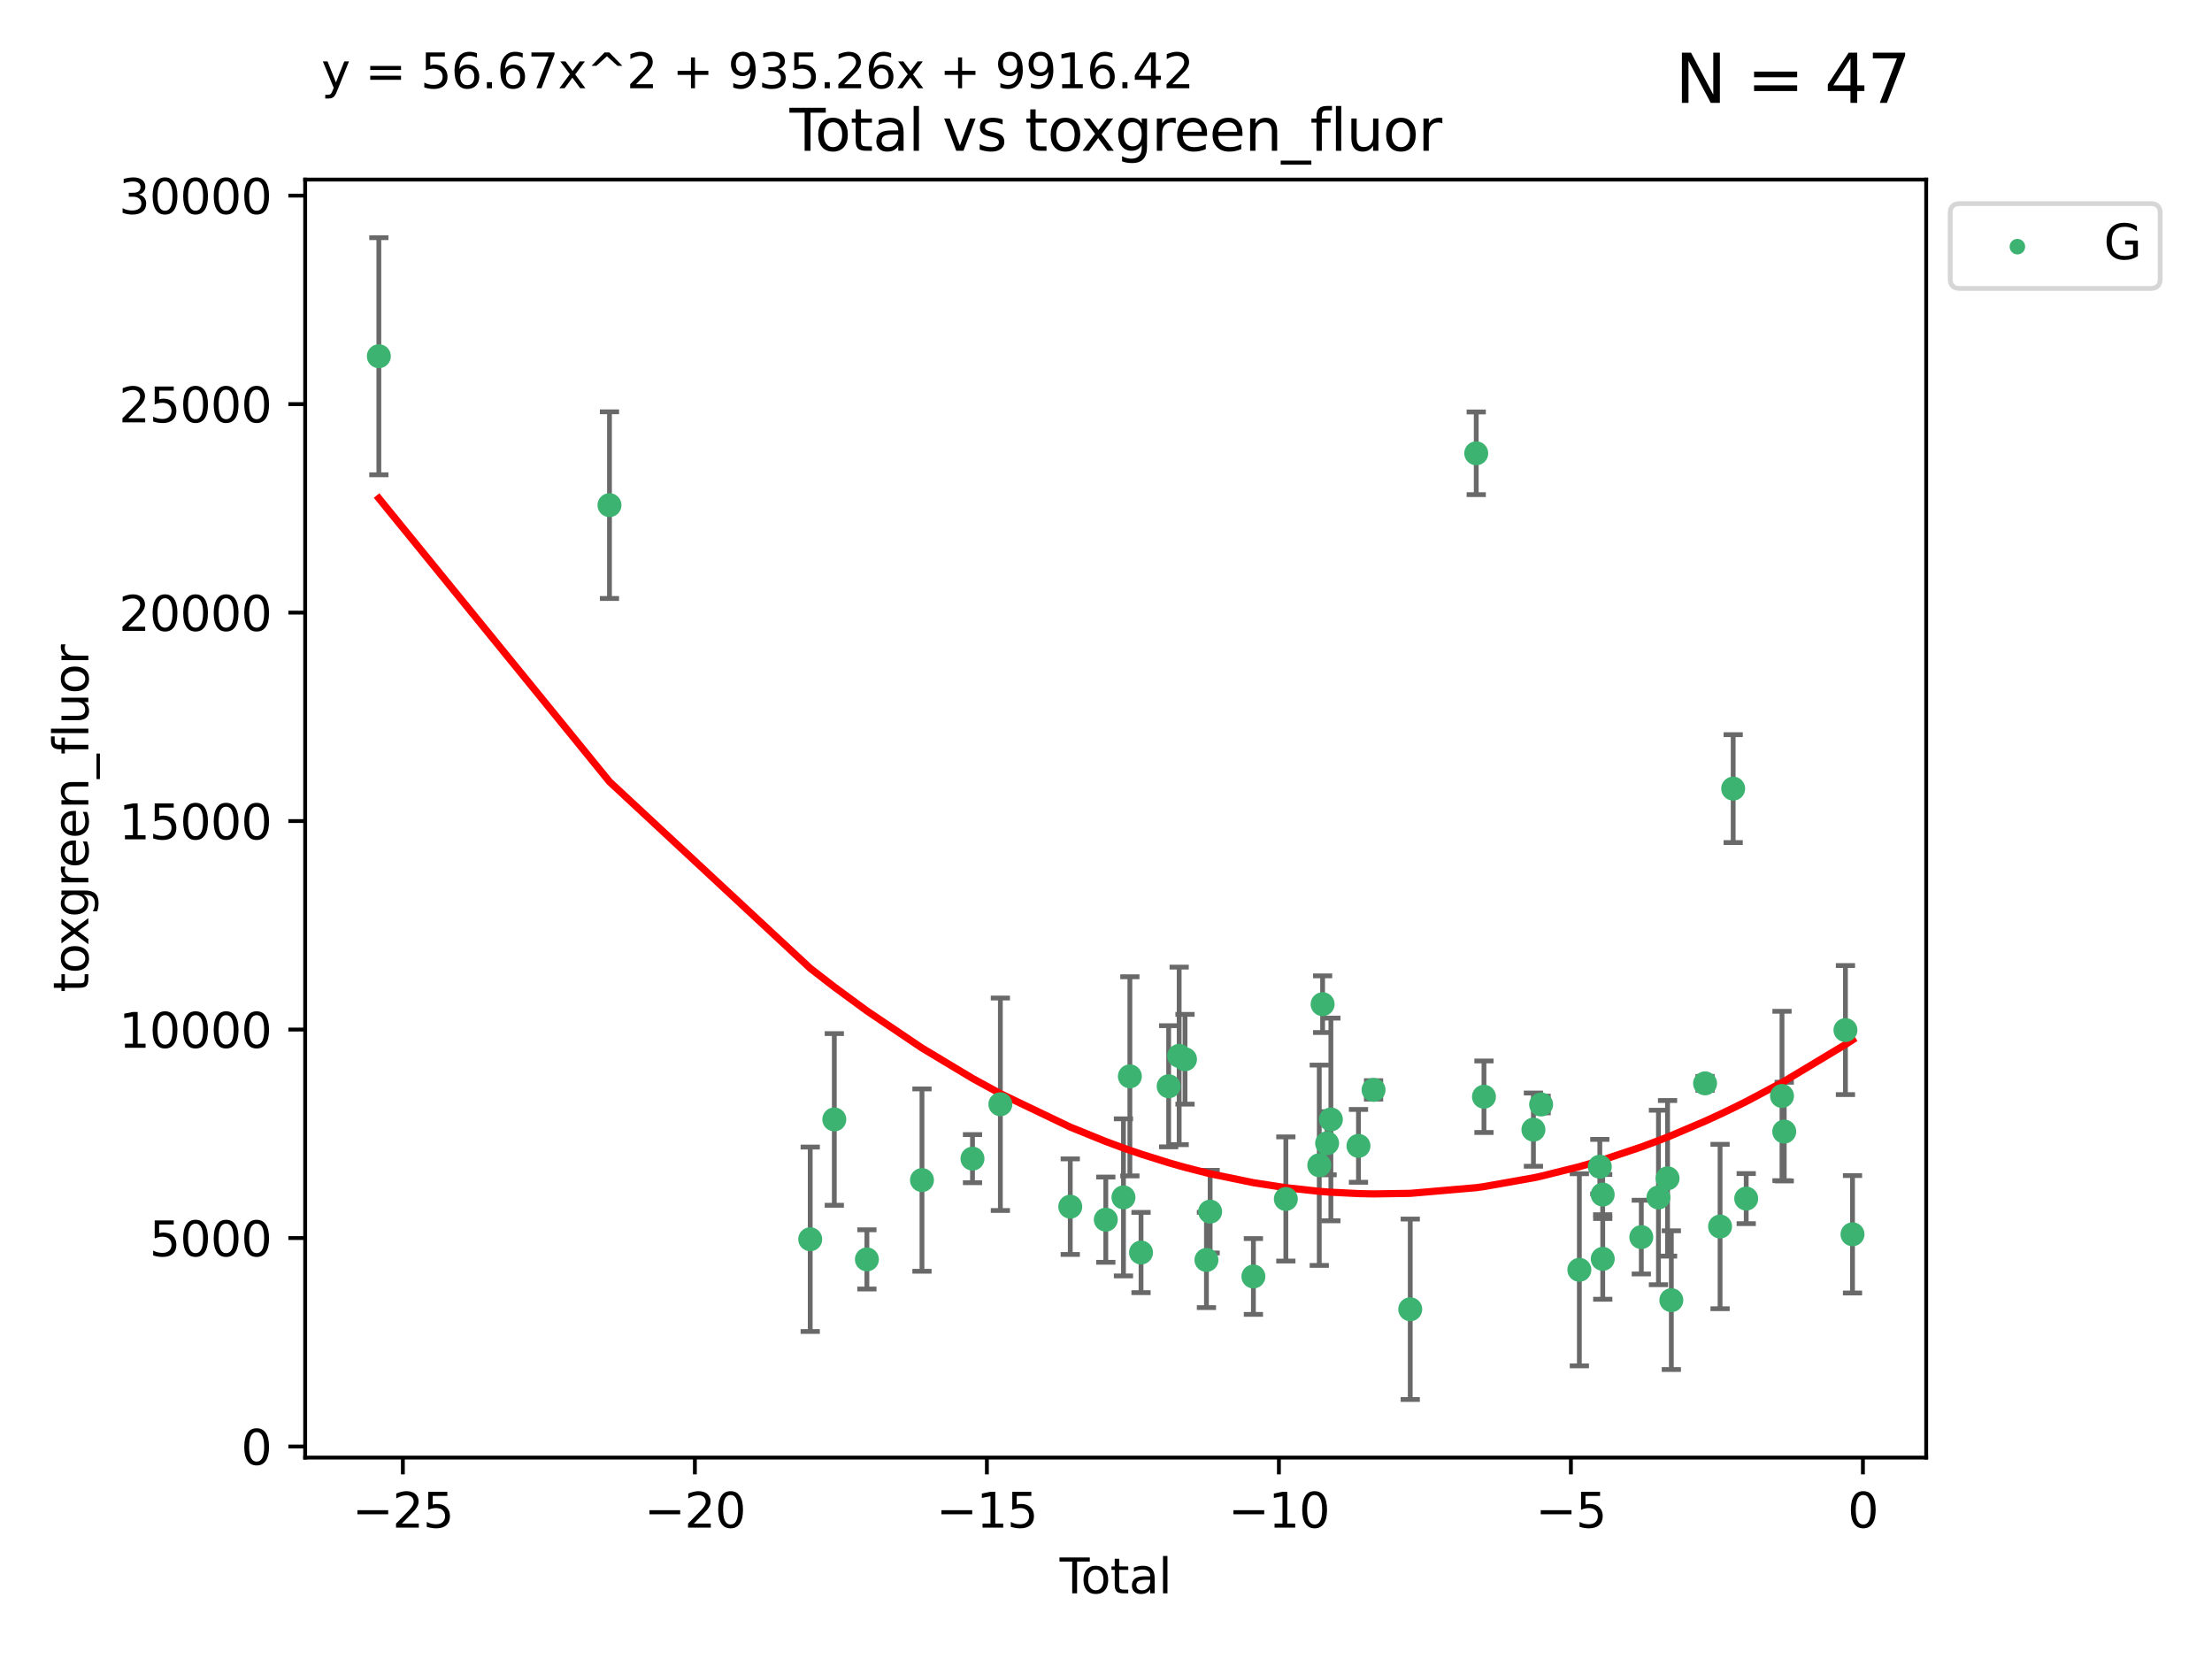 <?xml version="1.0" encoding="utf-8" standalone="no"?>
<!DOCTYPE svg PUBLIC "-//W3C//DTD SVG 1.1//EN"
  "http://www.w3.org/Graphics/SVG/1.1/DTD/svg11.dtd">
<svg xmlns:xlink="http://www.w3.org/1999/xlink" width="460.8pt" height="345.6pt" viewBox="0 0 460.8 345.6" xmlns="http://www.w3.org/2000/svg" version="1.1">
 <defs>
  <style type="text/css">*{stroke-linejoin: round; stroke-linecap: butt}</style>
 </defs>
 <g id="figure_1">
  <g id="patch_1">
   <path d="M 0 345.6 
L 460.8 345.6 
L 460.8 0 
L 0 0 
z
" style="fill: #ffffff"/>
  </g>
  <g id="axes_1">
   <g id="patch_2">
    <path d="M 63.571 303.64 
L 401.26 303.64 
L 401.26 37.411 
L 63.571 37.411 
z
" style="fill: #ffffff"/>
   </g>
   <g id="PathCollection_1">
    <defs>
     <path id="mb2065bdd90" d="M 0 1.118 
C 0.297 1.118 0.581 1 0.791 0.791 
C 1 0.581 1.118 0.297 1.118 0 
C 1.118 -0.297 1 -0.581 0.791 -0.791 
C 0.581 -1 0.297 -1.118 0 -1.118 
C -0.297 -1.118 -0.581 -1 -0.791 -0.791 
C -1 -0.581 -1.118 -0.297 -1.118 0 
C -1.118 0.297 -1 0.581 -0.791 0.791 
C -0.581 1 -0.297 1.118 0 1.118 
z
" style="stroke: #3cb371"/>
    </defs>
    <g clip-path="url(#pcc084cb9ec)">
     <use xlink:href="#mb2065bdd90" x="78.921" y="74.208" style="fill: #3cb371; stroke: #3cb371"/>
     <use xlink:href="#mb2065bdd90" x="126.966" y="105.23" style="fill: #3cb371; stroke: #3cb371"/>
     <use xlink:href="#mb2065bdd90" x="168.783" y="258.16" style="fill: #3cb371; stroke: #3cb371"/>
     <use xlink:href="#mb2065bdd90" x="173.802" y="233.197" style="fill: #3cb371; stroke: #3cb371"/>
     <use xlink:href="#mb2065bdd90" x="180.59" y="262.355" style="fill: #3cb371; stroke: #3cb371"/>
     <use xlink:href="#mb2065bdd90" x="192.065" y="245.833" style="fill: #3cb371; stroke: #3cb371"/>
     <use xlink:href="#mb2065bdd90" x="202.589" y="241.366" style="fill: #3cb371; stroke: #3cb371"/>
     <use xlink:href="#mb2065bdd90" x="208.395" y="230.034" style="fill: #3cb371; stroke: #3cb371"/>
     <use xlink:href="#mb2065bdd90" x="222.955" y="251.371" style="fill: #3cb371; stroke: #3cb371"/>
     <use xlink:href="#mb2065bdd90" x="230.358" y="254.078" style="fill: #3cb371; stroke: #3cb371"/>
     <use xlink:href="#mb2065bdd90" x="234.038" y="249.435" style="fill: #3cb371; stroke: #3cb371"/>
     <use xlink:href="#mb2065bdd90" x="235.373" y="224.22" style="fill: #3cb371; stroke: #3cb371"/>
     <use xlink:href="#mb2065bdd90" x="237.699" y="260.922" style="fill: #3cb371; stroke: #3cb371"/>
     <use xlink:href="#mb2065bdd90" x="243.454" y="226.288" style="fill: #3cb371; stroke: #3cb371"/>
     <use xlink:href="#mb2065bdd90" x="245.641" y="219.956" style="fill: #3cb371; stroke: #3cb371"/>
     <use xlink:href="#mb2065bdd90" x="246.858" y="220.66" style="fill: #3cb371; stroke: #3cb371"/>
     <use xlink:href="#mb2065bdd90" x="251.323" y="262.473" style="fill: #3cb371; stroke: #3cb371"/>
     <use xlink:href="#mb2065bdd90" x="252.094" y="252.406" style="fill: #3cb371; stroke: #3cb371"/>
     <use xlink:href="#mb2065bdd90" x="261.106" y="265.915" style="fill: #3cb371; stroke: #3cb371"/>
     <use xlink:href="#mb2065bdd90" x="267.865" y="249.77" style="fill: #3cb371; stroke: #3cb371"/>
     <use xlink:href="#mb2065bdd90" x="274.83" y="242.746" style="fill: #3cb371; stroke: #3cb371"/>
     <use xlink:href="#mb2065bdd90" x="275.523" y="209.192" style="fill: #3cb371; stroke: #3cb371"/>
     <use xlink:href="#mb2065bdd90" x="276.461" y="238.161" style="fill: #3cb371; stroke: #3cb371"/>
     <use xlink:href="#mb2065bdd90" x="277.247" y="233.201" style="fill: #3cb371; stroke: #3cb371"/>
     <use xlink:href="#mb2065bdd90" x="282.995" y="238.706" style="fill: #3cb371; stroke: #3cb371"/>
     <use xlink:href="#mb2065bdd90" x="286.138" y="227.045" style="fill: #3cb371; stroke: #3cb371"/>
     <use xlink:href="#mb2065bdd90" x="293.781" y="272.743" style="fill: #3cb371; stroke: #3cb371"/>
     <use xlink:href="#mb2065bdd90" x="307.527" y="94.432" style="fill: #3cb371; stroke: #3cb371"/>
     <use xlink:href="#mb2065bdd90" x="309.137" y="228.467" style="fill: #3cb371; stroke: #3cb371"/>
     <use xlink:href="#mb2065bdd90" x="319.441" y="235.325" style="fill: #3cb371; stroke: #3cb371"/>
     <use xlink:href="#mb2065bdd90" x="321.046" y="230.083" style="fill: #3cb371; stroke: #3cb371"/>
     <use xlink:href="#mb2065bdd90" x="329.008" y="264.527" style="fill: #3cb371; stroke: #3cb371"/>
     <use xlink:href="#mb2065bdd90" x="333.272" y="243.04" style="fill: #3cb371; stroke: #3cb371"/>
     <use xlink:href="#mb2065bdd90" x="333.869" y="248.851" style="fill: #3cb371; stroke: #3cb371"/>
     <use xlink:href="#mb2065bdd90" x="333.882" y="262.246" style="fill: #3cb371; stroke: #3cb371"/>
     <use xlink:href="#mb2065bdd90" x="341.914" y="257.711" style="fill: #3cb371; stroke: #3cb371"/>
     <use xlink:href="#mb2065bdd90" x="345.486" y="249.454" style="fill: #3cb371; stroke: #3cb371"/>
     <use xlink:href="#mb2065bdd90" x="347.383" y="245.466" style="fill: #3cb371; stroke: #3cb371"/>
     <use xlink:href="#mb2065bdd90" x="348.17" y="270.848" style="fill: #3cb371; stroke: #3cb371"/>
     <use xlink:href="#mb2065bdd90" x="355.196" y="225.684" style="fill: #3cb371; stroke: #3cb371"/>
     <use xlink:href="#mb2065bdd90" x="358.323" y="255.503" style="fill: #3cb371; stroke: #3cb371"/>
     <use xlink:href="#mb2065bdd90" x="361.053" y="164.284" style="fill: #3cb371; stroke: #3cb371"/>
     <use xlink:href="#mb2065bdd90" x="363.768" y="249.691" style="fill: #3cb371; stroke: #3cb371"/>
     <use xlink:href="#mb2065bdd90" x="371.223" y="228.311" style="fill: #3cb371; stroke: #3cb371"/>
     <use xlink:href="#mb2065bdd90" x="371.691" y="235.728" style="fill: #3cb371; stroke: #3cb371"/>
     <use xlink:href="#mb2065bdd90" x="384.44" y="214.584" style="fill: #3cb371; stroke: #3cb371"/>
     <use xlink:href="#mb2065bdd90" x="385.911" y="257.123" style="fill: #3cb371; stroke: #3cb371"/>
    </g>
   </g>
   <g id="matplotlib.axis_1">
    <g id="xtick_1">
     <g id="line2d_1">
      <defs>
       <path id="m89ead353bc" d="M 0 0 
L 0 3.5 
" style="stroke: #000000; stroke-width: 0.8"/>
      </defs>
      <g>
       <use xlink:href="#m89ead353bc" x="83.925" y="303.64" style="stroke: #000000; stroke-width: 0.8"/>
      </g>
     </g>
     <g id="text_1">
      <!-- −25 -->
      <g transform="translate(73.372 318.238)scale(0.1 -0.1)">
       <defs>
        <path id="DejaVuSans-2212" d="M 678 2272 
L 4684 2272 
L 4684 1741 
L 678 1741 
L 678 2272 
z
" transform="scale(0.016)"/>
        <path id="DejaVuSans-32" d="M 1228 531 
L 3431 531 
L 3431 0 
L 469 0 
L 469 531 
Q 828 903 1448 1529 
Q 2069 2156 2228 2338 
Q 2531 2678 2651 2914 
Q 2772 3150 2772 3378 
Q 2772 3750 2511 3984 
Q 2250 4219 1831 4219 
Q 1534 4219 1204 4116 
Q 875 4013 500 3803 
L 500 4441 
Q 881 4594 1212 4672 
Q 1544 4750 1819 4750 
Q 2544 4750 2975 4387 
Q 3406 4025 3406 3419 
Q 3406 3131 3298 2873 
Q 3191 2616 2906 2266 
Q 2828 2175 2409 1742 
Q 1991 1309 1228 531 
z
" transform="scale(0.016)"/>
        <path id="DejaVuSans-35" d="M 691 4666 
L 3169 4666 
L 3169 4134 
L 1269 4134 
L 1269 2991 
Q 1406 3038 1543 3061 
Q 1681 3084 1819 3084 
Q 2600 3084 3056 2656 
Q 3513 2228 3513 1497 
Q 3513 744 3044 326 
Q 2575 -91 1722 -91 
Q 1428 -91 1123 -41 
Q 819 9 494 109 
L 494 744 
Q 775 591 1075 516 
Q 1375 441 1709 441 
Q 2250 441 2565 725 
Q 2881 1009 2881 1497 
Q 2881 1984 2565 2268 
Q 2250 2553 1709 2553 
Q 1456 2553 1204 2497 
Q 953 2441 691 2322 
L 691 4666 
z
" transform="scale(0.016)"/>
       </defs>
       <use xlink:href="#DejaVuSans-2212"/>
       <use xlink:href="#DejaVuSans-32" x="83.789"/>
       <use xlink:href="#DejaVuSans-35" x="147.412"/>
      </g>
     </g>
    </g>
    <g id="xtick_2">
     <g id="line2d_2">
      <g>
       <use xlink:href="#m89ead353bc" x="144.756" y="303.64" style="stroke: #000000; stroke-width: 0.8"/>
      </g>
     </g>
     <g id="text_2">
      <!-- −20 -->
      <g transform="translate(134.203 318.238)scale(0.1 -0.1)">
       <defs>
        <path id="DejaVuSans-30" d="M 2034 4250 
Q 1547 4250 1301 3770 
Q 1056 3291 1056 2328 
Q 1056 1369 1301 889 
Q 1547 409 2034 409 
Q 2525 409 2770 889 
Q 3016 1369 3016 2328 
Q 3016 3291 2770 3770 
Q 2525 4250 2034 4250 
z
M 2034 4750 
Q 2819 4750 3233 4129 
Q 3647 3509 3647 2328 
Q 3647 1150 3233 529 
Q 2819 -91 2034 -91 
Q 1250 -91 836 529 
Q 422 1150 422 2328 
Q 422 3509 836 4129 
Q 1250 4750 2034 4750 
z
" transform="scale(0.016)"/>
       </defs>
       <use xlink:href="#DejaVuSans-2212"/>
       <use xlink:href="#DejaVuSans-32" x="83.789"/>
       <use xlink:href="#DejaVuSans-30" x="147.412"/>
      </g>
     </g>
    </g>
    <g id="xtick_3">
     <g id="line2d_3">
      <g>
       <use xlink:href="#m89ead353bc" x="205.587" y="303.64" style="stroke: #000000; stroke-width: 0.8"/>
      </g>
     </g>
     <g id="text_3">
      <!-- −15 -->
      <g transform="translate(195.034 318.238)scale(0.1 -0.1)">
       <defs>
        <path id="DejaVuSans-31" d="M 794 531 
L 1825 531 
L 1825 4091 
L 703 3866 
L 703 4441 
L 1819 4666 
L 2450 4666 
L 2450 531 
L 3481 531 
L 3481 0 
L 794 0 
L 794 531 
z
" transform="scale(0.016)"/>
       </defs>
       <use xlink:href="#DejaVuSans-2212"/>
       <use xlink:href="#DejaVuSans-31" x="83.789"/>
       <use xlink:href="#DejaVuSans-35" x="147.412"/>
      </g>
     </g>
    </g>
    <g id="xtick_4">
     <g id="line2d_4">
      <g>
       <use xlink:href="#m89ead353bc" x="266.418" y="303.64" style="stroke: #000000; stroke-width: 0.8"/>
      </g>
     </g>
     <g id="text_4">
      <!-- −10 -->
      <g transform="translate(255.865 318.238)scale(0.1 -0.1)">
       <use xlink:href="#DejaVuSans-2212"/>
       <use xlink:href="#DejaVuSans-31" x="83.789"/>
       <use xlink:href="#DejaVuSans-30" x="147.412"/>
      </g>
     </g>
    </g>
    <g id="xtick_5">
     <g id="line2d_5">
      <g>
       <use xlink:href="#m89ead353bc" x="327.248" y="303.64" style="stroke: #000000; stroke-width: 0.8"/>
      </g>
     </g>
     <g id="text_5">
      <!-- −5 -->
      <g transform="translate(319.877 318.238)scale(0.1 -0.1)">
       <use xlink:href="#DejaVuSans-2212"/>
       <use xlink:href="#DejaVuSans-35" x="83.789"/>
      </g>
     </g>
    </g>
    <g id="xtick_6">
     <g id="line2d_6">
      <g>
       <use xlink:href="#m89ead353bc" x="388.079" y="303.64" style="stroke: #000000; stroke-width: 0.8"/>
      </g>
     </g>
     <g id="text_6">
      <!-- 0 -->
      <g transform="translate(384.898 318.238)scale(0.1 -0.1)">
       <use xlink:href="#DejaVuSans-30"/>
      </g>
     </g>
    </g>
    <g id="text_7">
     <!-- Total -->
     <g transform="translate(220.739 331.917)scale(0.1 -0.1)">
      <defs>
       <path id="DejaVuSans-54" d="M -19 4666 
L 3928 4666 
L 3928 4134 
L 2272 4134 
L 2272 0 
L 1638 0 
L 1638 4134 
L -19 4134 
L -19 4666 
z
" transform="scale(0.016)"/>
       <path id="DejaVuSans-6f" d="M 1959 3097 
Q 1497 3097 1228 2736 
Q 959 2375 959 1747 
Q 959 1119 1226 758 
Q 1494 397 1959 397 
Q 2419 397 2687 759 
Q 2956 1122 2956 1747 
Q 2956 2369 2687 2733 
Q 2419 3097 1959 3097 
z
M 1959 3584 
Q 2709 3584 3137 3096 
Q 3566 2609 3566 1747 
Q 3566 888 3137 398 
Q 2709 -91 1959 -91 
Q 1206 -91 779 398 
Q 353 888 353 1747 
Q 353 2609 779 3096 
Q 1206 3584 1959 3584 
z
" transform="scale(0.016)"/>
       <path id="DejaVuSans-74" d="M 1172 4494 
L 1172 3500 
L 2356 3500 
L 2356 3053 
L 1172 3053 
L 1172 1153 
Q 1172 725 1289 603 
Q 1406 481 1766 481 
L 2356 481 
L 2356 0 
L 1766 0 
Q 1100 0 847 248 
Q 594 497 594 1153 
L 594 3053 
L 172 3053 
L 172 3500 
L 594 3500 
L 594 4494 
L 1172 4494 
z
" transform="scale(0.016)"/>
       <path id="DejaVuSans-61" d="M 2194 1759 
Q 1497 1759 1228 1600 
Q 959 1441 959 1056 
Q 959 750 1161 570 
Q 1363 391 1709 391 
Q 2188 391 2477 730 
Q 2766 1069 2766 1631 
L 2766 1759 
L 2194 1759 
z
M 3341 1997 
L 3341 0 
L 2766 0 
L 2766 531 
Q 2569 213 2275 61 
Q 1981 -91 1556 -91 
Q 1019 -91 701 211 
Q 384 513 384 1019 
Q 384 1609 779 1909 
Q 1175 2209 1959 2209 
L 2766 2209 
L 2766 2266 
Q 2766 2663 2505 2880 
Q 2244 3097 1772 3097 
Q 1472 3097 1187 3025 
Q 903 2953 641 2809 
L 641 3341 
Q 956 3463 1253 3523 
Q 1550 3584 1831 3584 
Q 2591 3584 2966 3190 
Q 3341 2797 3341 1997 
z
" transform="scale(0.016)"/>
       <path id="DejaVuSans-6c" d="M 603 4863 
L 1178 4863 
L 1178 0 
L 603 0 
L 603 4863 
z
" transform="scale(0.016)"/>
      </defs>
      <use xlink:href="#DejaVuSans-54"/>
      <use xlink:href="#DejaVuSans-6f" x="44.084"/>
      <use xlink:href="#DejaVuSans-74" x="105.266"/>
      <use xlink:href="#DejaVuSans-61" x="144.475"/>
      <use xlink:href="#DejaVuSans-6c" x="205.754"/>
     </g>
    </g>
   </g>
   <g id="matplotlib.axis_2">
    <g id="ytick_1">
     <g id="line2d_7">
      <defs>
       <path id="m480e307f61" d="M 0 0 
L -3.5 0 
" style="stroke: #000000; stroke-width: 0.8"/>
      </defs>
      <g>
       <use xlink:href="#m480e307f61" x="63.571" y="301.335" style="stroke: #000000; stroke-width: 0.8"/>
      </g>
     </g>
     <g id="text_8">
      <!-- 0 -->
      <g transform="translate(50.209 305.134)scale(0.1 -0.1)">
       <use xlink:href="#DejaVuSans-30"/>
      </g>
     </g>
    </g>
    <g id="ytick_2">
     <g id="line2d_8">
      <g>
       <use xlink:href="#m480e307f61" x="63.571" y="257.905" style="stroke: #000000; stroke-width: 0.8"/>
      </g>
     </g>
     <g id="text_9">
      <!-- 5000 -->
      <g transform="translate(31.121 261.704)scale(0.1 -0.1)">
       <use xlink:href="#DejaVuSans-35"/>
       <use xlink:href="#DejaVuSans-30" x="63.623"/>
       <use xlink:href="#DejaVuSans-30" x="127.246"/>
       <use xlink:href="#DejaVuSans-30" x="190.869"/>
      </g>
     </g>
    </g>
    <g id="ytick_3">
     <g id="line2d_9">
      <g>
       <use xlink:href="#m480e307f61" x="63.571" y="214.475" style="stroke: #000000; stroke-width: 0.8"/>
      </g>
     </g>
     <g id="text_10">
      <!-- 10000 -->
      <g transform="translate(24.759 218.275)scale(0.1 -0.1)">
       <use xlink:href="#DejaVuSans-31"/>
       <use xlink:href="#DejaVuSans-30" x="63.623"/>
       <use xlink:href="#DejaVuSans-30" x="127.246"/>
       <use xlink:href="#DejaVuSans-30" x="190.869"/>
       <use xlink:href="#DejaVuSans-30" x="254.492"/>
      </g>
     </g>
    </g>
    <g id="ytick_4">
     <g id="line2d_10">
      <g>
       <use xlink:href="#m480e307f61" x="63.571" y="171.046" style="stroke: #000000; stroke-width: 0.8"/>
      </g>
     </g>
     <g id="text_11">
      <!-- 15000 -->
      <g transform="translate(24.759 174.845)scale(0.1 -0.1)">
       <use xlink:href="#DejaVuSans-31"/>
       <use xlink:href="#DejaVuSans-35" x="63.623"/>
       <use xlink:href="#DejaVuSans-30" x="127.246"/>
       <use xlink:href="#DejaVuSans-30" x="190.869"/>
       <use xlink:href="#DejaVuSans-30" x="254.492"/>
      </g>
     </g>
    </g>
    <g id="ytick_5">
     <g id="line2d_11">
      <g>
       <use xlink:href="#m480e307f61" x="63.571" y="127.616" style="stroke: #000000; stroke-width: 0.8"/>
      </g>
     </g>
     <g id="text_12">
      <!-- 20000 -->
      <g transform="translate(24.759 131.415)scale(0.1 -0.1)">
       <use xlink:href="#DejaVuSans-32"/>
       <use xlink:href="#DejaVuSans-30" x="63.623"/>
       <use xlink:href="#DejaVuSans-30" x="127.246"/>
       <use xlink:href="#DejaVuSans-30" x="190.869"/>
       <use xlink:href="#DejaVuSans-30" x="254.492"/>
      </g>
     </g>
    </g>
    <g id="ytick_6">
     <g id="line2d_12">
      <g>
       <use xlink:href="#m480e307f61" x="63.571" y="84.186" style="stroke: #000000; stroke-width: 0.8"/>
      </g>
     </g>
     <g id="text_13">
      <!-- 25000 -->
      <g transform="translate(24.759 87.985)scale(0.1 -0.1)">
       <use xlink:href="#DejaVuSans-32"/>
       <use xlink:href="#DejaVuSans-35" x="63.623"/>
       <use xlink:href="#DejaVuSans-30" x="127.246"/>
       <use xlink:href="#DejaVuSans-30" x="190.869"/>
       <use xlink:href="#DejaVuSans-30" x="254.492"/>
      </g>
     </g>
    </g>
    <g id="ytick_7">
     <g id="line2d_13">
      <g>
       <use xlink:href="#m480e307f61" x="63.571" y="40.757" style="stroke: #000000; stroke-width: 0.8"/>
      </g>
     </g>
     <g id="text_14">
      <!-- 30000 -->
      <g transform="translate(24.759 44.556)scale(0.1 -0.1)">
       <defs>
        <path id="DejaVuSans-33" d="M 2597 2516 
Q 3050 2419 3304 2112 
Q 3559 1806 3559 1356 
Q 3559 666 3084 287 
Q 2609 -91 1734 -91 
Q 1441 -91 1130 -33 
Q 819 25 488 141 
L 488 750 
Q 750 597 1062 519 
Q 1375 441 1716 441 
Q 2309 441 2620 675 
Q 2931 909 2931 1356 
Q 2931 1769 2642 2001 
Q 2353 2234 1838 2234 
L 1294 2234 
L 1294 2753 
L 1863 2753 
Q 2328 2753 2575 2939 
Q 2822 3125 2822 3475 
Q 2822 3834 2567 4026 
Q 2313 4219 1838 4219 
Q 1578 4219 1281 4162 
Q 984 4106 628 3988 
L 628 4550 
Q 988 4650 1302 4700 
Q 1616 4750 1894 4750 
Q 2613 4750 3031 4423 
Q 3450 4097 3450 3541 
Q 3450 3153 3228 2886 
Q 3006 2619 2597 2516 
z
" transform="scale(0.016)"/>
       </defs>
       <use xlink:href="#DejaVuSans-33"/>
       <use xlink:href="#DejaVuSans-30" x="63.623"/>
       <use xlink:href="#DejaVuSans-30" x="127.246"/>
       <use xlink:href="#DejaVuSans-30" x="190.869"/>
       <use xlink:href="#DejaVuSans-30" x="254.492"/>
      </g>
     </g>
    </g>
    <g id="text_15">
     <!-- toxgreen_fluor -->
     <g transform="translate(18.401 206.72)rotate(-90)scale(0.1 -0.1)">
      <defs>
       <path id="DejaVuSans-78" d="M 3513 3500 
L 2247 1797 
L 3578 0 
L 2900 0 
L 1881 1375 
L 863 0 
L 184 0 
L 1544 1831 
L 300 3500 
L 978 3500 
L 1906 2253 
L 2834 3500 
L 3513 3500 
z
" transform="scale(0.016)"/>
       <path id="DejaVuSans-67" d="M 2906 1791 
Q 2906 2416 2648 2759 
Q 2391 3103 1925 3103 
Q 1463 3103 1205 2759 
Q 947 2416 947 1791 
Q 947 1169 1205 825 
Q 1463 481 1925 481 
Q 2391 481 2648 825 
Q 2906 1169 2906 1791 
z
M 3481 434 
Q 3481 -459 3084 -895 
Q 2688 -1331 1869 -1331 
Q 1566 -1331 1297 -1286 
Q 1028 -1241 775 -1147 
L 775 -588 
Q 1028 -725 1275 -790 
Q 1522 -856 1778 -856 
Q 2344 -856 2625 -561 
Q 2906 -266 2906 331 
L 2906 616 
Q 2728 306 2450 153 
Q 2172 0 1784 0 
Q 1141 0 747 490 
Q 353 981 353 1791 
Q 353 2603 747 3093 
Q 1141 3584 1784 3584 
Q 2172 3584 2450 3431 
Q 2728 3278 2906 2969 
L 2906 3500 
L 3481 3500 
L 3481 434 
z
" transform="scale(0.016)"/>
       <path id="DejaVuSans-72" d="M 2631 2963 
Q 2534 3019 2420 3045 
Q 2306 3072 2169 3072 
Q 1681 3072 1420 2755 
Q 1159 2438 1159 1844 
L 1159 0 
L 581 0 
L 581 3500 
L 1159 3500 
L 1159 2956 
Q 1341 3275 1631 3429 
Q 1922 3584 2338 3584 
Q 2397 3584 2469 3576 
Q 2541 3569 2628 3553 
L 2631 2963 
z
" transform="scale(0.016)"/>
       <path id="DejaVuSans-65" d="M 3597 1894 
L 3597 1613 
L 953 1613 
Q 991 1019 1311 708 
Q 1631 397 2203 397 
Q 2534 397 2845 478 
Q 3156 559 3463 722 
L 3463 178 
Q 3153 47 2828 -22 
Q 2503 -91 2169 -91 
Q 1331 -91 842 396 
Q 353 884 353 1716 
Q 353 2575 817 3079 
Q 1281 3584 2069 3584 
Q 2775 3584 3186 3129 
Q 3597 2675 3597 1894 
z
M 3022 2063 
Q 3016 2534 2758 2815 
Q 2500 3097 2075 3097 
Q 1594 3097 1305 2825 
Q 1016 2553 972 2059 
L 3022 2063 
z
" transform="scale(0.016)"/>
       <path id="DejaVuSans-6e" d="M 3513 2113 
L 3513 0 
L 2938 0 
L 2938 2094 
Q 2938 2591 2744 2837 
Q 2550 3084 2163 3084 
Q 1697 3084 1428 2787 
Q 1159 2491 1159 1978 
L 1159 0 
L 581 0 
L 581 3500 
L 1159 3500 
L 1159 2956 
Q 1366 3272 1645 3428 
Q 1925 3584 2291 3584 
Q 2894 3584 3203 3211 
Q 3513 2838 3513 2113 
z
" transform="scale(0.016)"/>
       <path id="DejaVuSans-5f" d="M 3263 -1063 
L 3263 -1509 
L -63 -1509 
L -63 -1063 
L 3263 -1063 
z
" transform="scale(0.016)"/>
       <path id="DejaVuSans-66" d="M 2375 4863 
L 2375 4384 
L 1825 4384 
Q 1516 4384 1395 4259 
Q 1275 4134 1275 3809 
L 1275 3500 
L 2222 3500 
L 2222 3053 
L 1275 3053 
L 1275 0 
L 697 0 
L 697 3053 
L 147 3053 
L 147 3500 
L 697 3500 
L 697 3744 
Q 697 4328 969 4595 
Q 1241 4863 1831 4863 
L 2375 4863 
z
" transform="scale(0.016)"/>
       <path id="DejaVuSans-75" d="M 544 1381 
L 544 3500 
L 1119 3500 
L 1119 1403 
Q 1119 906 1312 657 
Q 1506 409 1894 409 
Q 2359 409 2629 706 
Q 2900 1003 2900 1516 
L 2900 3500 
L 3475 3500 
L 3475 0 
L 2900 0 
L 2900 538 
Q 2691 219 2414 64 
Q 2138 -91 1772 -91 
Q 1169 -91 856 284 
Q 544 659 544 1381 
z
M 1991 3584 
L 1991 3584 
z
" transform="scale(0.016)"/>
      </defs>
      <use xlink:href="#DejaVuSans-74"/>
      <use xlink:href="#DejaVuSans-6f" x="39.209"/>
      <use xlink:href="#DejaVuSans-78" x="97.266"/>
      <use xlink:href="#DejaVuSans-67" x="156.445"/>
      <use xlink:href="#DejaVuSans-72" x="219.922"/>
      <use xlink:href="#DejaVuSans-65" x="258.785"/>
      <use xlink:href="#DejaVuSans-65" x="320.309"/>
      <use xlink:href="#DejaVuSans-6e" x="381.832"/>
      <use xlink:href="#DejaVuSans-5f" x="445.211"/>
      <use xlink:href="#DejaVuSans-66" x="495.211"/>
      <use xlink:href="#DejaVuSans-6c" x="530.416"/>
      <use xlink:href="#DejaVuSans-75" x="558.199"/>
      <use xlink:href="#DejaVuSans-6f" x="621.578"/>
      <use xlink:href="#DejaVuSans-72" x="682.76"/>
     </g>
    </g>
   </g>
   <g id="LineCollection_1">
    <path d="M 78.921 98.904 
L 78.921 49.513 
" clip-path="url(#pcc084cb9ec)" style="fill: none; stroke: #696969"/>
    <path d="M 126.966 124.674 
L 126.966 85.787 
" clip-path="url(#pcc084cb9ec)" style="fill: none; stroke: #696969"/>
    <path d="M 168.783 277.367 
L 168.783 238.952 
" clip-path="url(#pcc084cb9ec)" style="fill: none; stroke: #696969"/>
    <path d="M 173.802 251.079 
L 173.802 215.315 
" clip-path="url(#pcc084cb9ec)" style="fill: none; stroke: #696969"/>
    <path d="M 180.59 268.526 
L 180.59 256.183 
" clip-path="url(#pcc084cb9ec)" style="fill: none; stroke: #696969"/>
    <path d="M 192.065 264.821 
L 192.065 226.845 
" clip-path="url(#pcc084cb9ec)" style="fill: none; stroke: #696969"/>
    <path d="M 202.589 246.382 
L 202.589 236.35 
" clip-path="url(#pcc084cb9ec)" style="fill: none; stroke: #696969"/>
    <path d="M 208.395 252.165 
L 208.395 207.904 
" clip-path="url(#pcc084cb9ec)" style="fill: none; stroke: #696969"/>
    <path d="M 222.955 261.325 
L 222.955 241.418 
" clip-path="url(#pcc084cb9ec)" style="fill: none; stroke: #696969"/>
    <path d="M 230.358 262.958 
L 230.358 245.199 
" clip-path="url(#pcc084cb9ec)" style="fill: none; stroke: #696969"/>
    <path d="M 234.038 265.798 
L 234.038 233.072 
" clip-path="url(#pcc084cb9ec)" style="fill: none; stroke: #696969"/>
    <path d="M 235.373 244.963 
L 235.373 203.477 
" clip-path="url(#pcc084cb9ec)" style="fill: none; stroke: #696969"/>
    <path d="M 237.699 269.281 
L 237.699 252.563 
" clip-path="url(#pcc084cb9ec)" style="fill: none; stroke: #696969"/>
    <path d="M 243.454 238.906 
L 243.454 213.67 
" clip-path="url(#pcc084cb9ec)" style="fill: none; stroke: #696969"/>
    <path d="M 245.641 238.448 
L 245.641 201.464 
" clip-path="url(#pcc084cb9ec)" style="fill: none; stroke: #696969"/>
    <path d="M 246.858 230.012 
L 246.858 211.309 
" clip-path="url(#pcc084cb9ec)" style="fill: none; stroke: #696969"/>
    <path d="M 251.323 272.395 
L 251.323 252.552 
" clip-path="url(#pcc084cb9ec)" style="fill: none; stroke: #696969"/>
    <path d="M 252.094 261.014 
L 252.094 243.798 
" clip-path="url(#pcc084cb9ec)" style="fill: none; stroke: #696969"/>
    <path d="M 261.106 273.809 
L 261.106 258.021 
" clip-path="url(#pcc084cb9ec)" style="fill: none; stroke: #696969"/>
    <path d="M 267.865 262.702 
L 267.865 236.837 
" clip-path="url(#pcc084cb9ec)" style="fill: none; stroke: #696969"/>
    <path d="M 274.83 263.611 
L 274.83 221.882 
" clip-path="url(#pcc084cb9ec)" style="fill: none; stroke: #696969"/>
    <path d="M 275.523 215.095 
L 275.523 203.288 
" clip-path="url(#pcc084cb9ec)" style="fill: none; stroke: #696969"/>
    <path d="M 276.461 244.73 
L 276.461 231.591 
" clip-path="url(#pcc084cb9ec)" style="fill: none; stroke: #696969"/>
    <path d="M 277.247 254.312 
L 277.247 212.089 
" clip-path="url(#pcc084cb9ec)" style="fill: none; stroke: #696969"/>
    <path d="M 282.995 246.29 
L 282.995 231.121 
" clip-path="url(#pcc084cb9ec)" style="fill: none; stroke: #696969"/>
    <path d="M 286.138 228.967 
L 286.138 225.123 
" clip-path="url(#pcc084cb9ec)" style="fill: none; stroke: #696969"/>
    <path d="M 293.781 291.539 
L 293.781 253.947 
" clip-path="url(#pcc084cb9ec)" style="fill: none; stroke: #696969"/>
    <path d="M 307.527 103.045 
L 307.527 85.818 
" clip-path="url(#pcc084cb9ec)" style="fill: none; stroke: #696969"/>
    <path d="M 309.137 235.916 
L 309.137 221.019 
" clip-path="url(#pcc084cb9ec)" style="fill: none; stroke: #696969"/>
    <path d="M 319.441 242.952 
L 319.441 227.697 
" clip-path="url(#pcc084cb9ec)" style="fill: none; stroke: #696969"/>
    <path d="M 321.046 231.824 
L 321.046 228.342 
" clip-path="url(#pcc084cb9ec)" style="fill: none; stroke: #696969"/>
    <path d="M 329.008 284.538 
L 329.008 244.516 
" clip-path="url(#pcc084cb9ec)" style="fill: none; stroke: #696969"/>
    <path d="M 333.272 248.728 
L 333.272 237.353 
" clip-path="url(#pcc084cb9ec)" style="fill: none; stroke: #696969"/>
    <path d="M 333.869 253.038 
L 333.869 244.665 
" clip-path="url(#pcc084cb9ec)" style="fill: none; stroke: #696969"/>
    <path d="M 333.882 270.657 
L 333.882 253.834 
" clip-path="url(#pcc084cb9ec)" style="fill: none; stroke: #696969"/>
    <path d="M 341.914 265.392 
L 341.914 250.03 
" clip-path="url(#pcc084cb9ec)" style="fill: none; stroke: #696969"/>
    <path d="M 345.486 267.629 
L 345.486 231.279 
" clip-path="url(#pcc084cb9ec)" style="fill: none; stroke: #696969"/>
    <path d="M 347.383 261.673 
L 347.383 229.259 
" clip-path="url(#pcc084cb9ec)" style="fill: none; stroke: #696969"/>
    <path d="M 348.17 285.299 
L 348.17 256.398 
" clip-path="url(#pcc084cb9ec)" style="fill: none; stroke: #696969"/>
    <path d="M 355.196 227.125 
L 355.196 224.243 
" clip-path="url(#pcc084cb9ec)" style="fill: none; stroke: #696969"/>
    <path d="M 358.323 272.624 
L 358.323 238.382 
" clip-path="url(#pcc084cb9ec)" style="fill: none; stroke: #696969"/>
    <path d="M 361.053 175.52 
L 361.053 153.047 
" clip-path="url(#pcc084cb9ec)" style="fill: none; stroke: #696969"/>
    <path d="M 363.768 254.905 
L 363.768 244.477 
" clip-path="url(#pcc084cb9ec)" style="fill: none; stroke: #696969"/>
    <path d="M 371.223 245.954 
L 371.223 210.668 
" clip-path="url(#pcc084cb9ec)" style="fill: none; stroke: #696969"/>
    <path d="M 371.691 246.008 
L 371.691 225.448 
" clip-path="url(#pcc084cb9ec)" style="fill: none; stroke: #696969"/>
    <path d="M 384.44 228.025 
L 384.44 201.143 
" clip-path="url(#pcc084cb9ec)" style="fill: none; stroke: #696969"/>
    <path d="M 385.911 269.354 
L 385.911 244.892 
" clip-path="url(#pcc084cb9ec)" style="fill: none; stroke: #696969"/>
   </g>
   <g id="line2d_14">
    <defs>
     <path id="m2c707c8711" d="M 2 0 
L -2 -0 
" style="stroke: #696969"/>
    </defs>
    <g clip-path="url(#pcc084cb9ec)">
     <use xlink:href="#m2c707c8711" x="78.921" y="98.904" style="fill: #696969; stroke: #696969"/>
     <use xlink:href="#m2c707c8711" x="126.966" y="124.674" style="fill: #696969; stroke: #696969"/>
     <use xlink:href="#m2c707c8711" x="168.783" y="277.367" style="fill: #696969; stroke: #696969"/>
     <use xlink:href="#m2c707c8711" x="173.802" y="251.079" style="fill: #696969; stroke: #696969"/>
     <use xlink:href="#m2c707c8711" x="180.59" y="268.526" style="fill: #696969; stroke: #696969"/>
     <use xlink:href="#m2c707c8711" x="192.065" y="264.821" style="fill: #696969; stroke: #696969"/>
     <use xlink:href="#m2c707c8711" x="202.589" y="246.382" style="fill: #696969; stroke: #696969"/>
     <use xlink:href="#m2c707c8711" x="208.395" y="252.165" style="fill: #696969; stroke: #696969"/>
     <use xlink:href="#m2c707c8711" x="222.955" y="261.325" style="fill: #696969; stroke: #696969"/>
     <use xlink:href="#m2c707c8711" x="230.358" y="262.958" style="fill: #696969; stroke: #696969"/>
     <use xlink:href="#m2c707c8711" x="234.038" y="265.798" style="fill: #696969; stroke: #696969"/>
     <use xlink:href="#m2c707c8711" x="235.373" y="244.963" style="fill: #696969; stroke: #696969"/>
     <use xlink:href="#m2c707c8711" x="237.699" y="269.281" style="fill: #696969; stroke: #696969"/>
     <use xlink:href="#m2c707c8711" x="243.454" y="238.906" style="fill: #696969; stroke: #696969"/>
     <use xlink:href="#m2c707c8711" x="245.641" y="238.448" style="fill: #696969; stroke: #696969"/>
     <use xlink:href="#m2c707c8711" x="246.858" y="230.012" style="fill: #696969; stroke: #696969"/>
     <use xlink:href="#m2c707c8711" x="251.323" y="272.395" style="fill: #696969; stroke: #696969"/>
     <use xlink:href="#m2c707c8711" x="252.094" y="261.014" style="fill: #696969; stroke: #696969"/>
     <use xlink:href="#m2c707c8711" x="261.106" y="273.809" style="fill: #696969; stroke: #696969"/>
     <use xlink:href="#m2c707c8711" x="267.865" y="262.702" style="fill: #696969; stroke: #696969"/>
     <use xlink:href="#m2c707c8711" x="274.83" y="263.611" style="fill: #696969; stroke: #696969"/>
     <use xlink:href="#m2c707c8711" x="275.523" y="215.095" style="fill: #696969; stroke: #696969"/>
     <use xlink:href="#m2c707c8711" x="276.461" y="244.73" style="fill: #696969; stroke: #696969"/>
     <use xlink:href="#m2c707c8711" x="277.247" y="254.312" style="fill: #696969; stroke: #696969"/>
     <use xlink:href="#m2c707c8711" x="282.995" y="246.29" style="fill: #696969; stroke: #696969"/>
     <use xlink:href="#m2c707c8711" x="286.138" y="228.967" style="fill: #696969; stroke: #696969"/>
     <use xlink:href="#m2c707c8711" x="293.781" y="291.539" style="fill: #696969; stroke: #696969"/>
     <use xlink:href="#m2c707c8711" x="307.527" y="103.045" style="fill: #696969; stroke: #696969"/>
     <use xlink:href="#m2c707c8711" x="309.137" y="235.916" style="fill: #696969; stroke: #696969"/>
     <use xlink:href="#m2c707c8711" x="319.441" y="242.952" style="fill: #696969; stroke: #696969"/>
     <use xlink:href="#m2c707c8711" x="321.046" y="231.824" style="fill: #696969; stroke: #696969"/>
     <use xlink:href="#m2c707c8711" x="329.008" y="284.538" style="fill: #696969; stroke: #696969"/>
     <use xlink:href="#m2c707c8711" x="333.272" y="248.728" style="fill: #696969; stroke: #696969"/>
     <use xlink:href="#m2c707c8711" x="333.869" y="253.038" style="fill: #696969; stroke: #696969"/>
     <use xlink:href="#m2c707c8711" x="333.882" y="270.657" style="fill: #696969; stroke: #696969"/>
     <use xlink:href="#m2c707c8711" x="341.914" y="265.392" style="fill: #696969; stroke: #696969"/>
     <use xlink:href="#m2c707c8711" x="345.486" y="267.629" style="fill: #696969; stroke: #696969"/>
     <use xlink:href="#m2c707c8711" x="347.383" y="261.673" style="fill: #696969; stroke: #696969"/>
     <use xlink:href="#m2c707c8711" x="348.17" y="285.299" style="fill: #696969; stroke: #696969"/>
     <use xlink:href="#m2c707c8711" x="355.196" y="227.125" style="fill: #696969; stroke: #696969"/>
     <use xlink:href="#m2c707c8711" x="358.323" y="272.624" style="fill: #696969; stroke: #696969"/>
     <use xlink:href="#m2c707c8711" x="361.053" y="175.52" style="fill: #696969; stroke: #696969"/>
     <use xlink:href="#m2c707c8711" x="363.768" y="254.905" style="fill: #696969; stroke: #696969"/>
     <use xlink:href="#m2c707c8711" x="371.223" y="245.954" style="fill: #696969; stroke: #696969"/>
     <use xlink:href="#m2c707c8711" x="371.691" y="246.008" style="fill: #696969; stroke: #696969"/>
     <use xlink:href="#m2c707c8711" x="384.44" y="228.025" style="fill: #696969; stroke: #696969"/>
     <use xlink:href="#m2c707c8711" x="385.911" y="269.354" style="fill: #696969; stroke: #696969"/>
    </g>
   </g>
   <g id="line2d_15">
    <g clip-path="url(#pcc084cb9ec)">
     <use xlink:href="#m2c707c8711" x="78.921" y="49.513" style="fill: #696969; stroke: #696969"/>
     <use xlink:href="#m2c707c8711" x="126.966" y="85.787" style="fill: #696969; stroke: #696969"/>
     <use xlink:href="#m2c707c8711" x="168.783" y="238.952" style="fill: #696969; stroke: #696969"/>
     <use xlink:href="#m2c707c8711" x="173.802" y="215.315" style="fill: #696969; stroke: #696969"/>
     <use xlink:href="#m2c707c8711" x="180.59" y="256.183" style="fill: #696969; stroke: #696969"/>
     <use xlink:href="#m2c707c8711" x="192.065" y="226.845" style="fill: #696969; stroke: #696969"/>
     <use xlink:href="#m2c707c8711" x="202.589" y="236.35" style="fill: #696969; stroke: #696969"/>
     <use xlink:href="#m2c707c8711" x="208.395" y="207.904" style="fill: #696969; stroke: #696969"/>
     <use xlink:href="#m2c707c8711" x="222.955" y="241.418" style="fill: #696969; stroke: #696969"/>
     <use xlink:href="#m2c707c8711" x="230.358" y="245.199" style="fill: #696969; stroke: #696969"/>
     <use xlink:href="#m2c707c8711" x="234.038" y="233.072" style="fill: #696969; stroke: #696969"/>
     <use xlink:href="#m2c707c8711" x="235.373" y="203.477" style="fill: #696969; stroke: #696969"/>
     <use xlink:href="#m2c707c8711" x="237.699" y="252.563" style="fill: #696969; stroke: #696969"/>
     <use xlink:href="#m2c707c8711" x="243.454" y="213.67" style="fill: #696969; stroke: #696969"/>
     <use xlink:href="#m2c707c8711" x="245.641" y="201.464" style="fill: #696969; stroke: #696969"/>
     <use xlink:href="#m2c707c8711" x="246.858" y="211.309" style="fill: #696969; stroke: #696969"/>
     <use xlink:href="#m2c707c8711" x="251.323" y="252.552" style="fill: #696969; stroke: #696969"/>
     <use xlink:href="#m2c707c8711" x="252.094" y="243.798" style="fill: #696969; stroke: #696969"/>
     <use xlink:href="#m2c707c8711" x="261.106" y="258.021" style="fill: #696969; stroke: #696969"/>
     <use xlink:href="#m2c707c8711" x="267.865" y="236.837" style="fill: #696969; stroke: #696969"/>
     <use xlink:href="#m2c707c8711" x="274.83" y="221.882" style="fill: #696969; stroke: #696969"/>
     <use xlink:href="#m2c707c8711" x="275.523" y="203.288" style="fill: #696969; stroke: #696969"/>
     <use xlink:href="#m2c707c8711" x="276.461" y="231.591" style="fill: #696969; stroke: #696969"/>
     <use xlink:href="#m2c707c8711" x="277.247" y="212.089" style="fill: #696969; stroke: #696969"/>
     <use xlink:href="#m2c707c8711" x="282.995" y="231.121" style="fill: #696969; stroke: #696969"/>
     <use xlink:href="#m2c707c8711" x="286.138" y="225.123" style="fill: #696969; stroke: #696969"/>
     <use xlink:href="#m2c707c8711" x="293.781" y="253.947" style="fill: #696969; stroke: #696969"/>
     <use xlink:href="#m2c707c8711" x="307.527" y="85.818" style="fill: #696969; stroke: #696969"/>
     <use xlink:href="#m2c707c8711" x="309.137" y="221.019" style="fill: #696969; stroke: #696969"/>
     <use xlink:href="#m2c707c8711" x="319.441" y="227.697" style="fill: #696969; stroke: #696969"/>
     <use xlink:href="#m2c707c8711" x="321.046" y="228.342" style="fill: #696969; stroke: #696969"/>
     <use xlink:href="#m2c707c8711" x="329.008" y="244.516" style="fill: #696969; stroke: #696969"/>
     <use xlink:href="#m2c707c8711" x="333.272" y="237.353" style="fill: #696969; stroke: #696969"/>
     <use xlink:href="#m2c707c8711" x="333.869" y="244.665" style="fill: #696969; stroke: #696969"/>
     <use xlink:href="#m2c707c8711" x="333.882" y="253.834" style="fill: #696969; stroke: #696969"/>
     <use xlink:href="#m2c707c8711" x="341.914" y="250.03" style="fill: #696969; stroke: #696969"/>
     <use xlink:href="#m2c707c8711" x="345.486" y="231.279" style="fill: #696969; stroke: #696969"/>
     <use xlink:href="#m2c707c8711" x="347.383" y="229.259" style="fill: #696969; stroke: #696969"/>
     <use xlink:href="#m2c707c8711" x="348.17" y="256.398" style="fill: #696969; stroke: #696969"/>
     <use xlink:href="#m2c707c8711" x="355.196" y="224.243" style="fill: #696969; stroke: #696969"/>
     <use xlink:href="#m2c707c8711" x="358.323" y="238.382" style="fill: #696969; stroke: #696969"/>
     <use xlink:href="#m2c707c8711" x="361.053" y="153.047" style="fill: #696969; stroke: #696969"/>
     <use xlink:href="#m2c707c8711" x="363.768" y="244.477" style="fill: #696969; stroke: #696969"/>
     <use xlink:href="#m2c707c8711" x="371.223" y="210.668" style="fill: #696969; stroke: #696969"/>
     <use xlink:href="#m2c707c8711" x="371.691" y="225.448" style="fill: #696969; stroke: #696969"/>
     <use xlink:href="#m2c707c8711" x="384.44" y="201.143" style="fill: #696969; stroke: #696969"/>
     <use xlink:href="#m2c707c8711" x="385.911" y="244.892" style="fill: #696969; stroke: #696969"/>
    </g>
   </g>
   <g id="line2d_16">
    <path d="M 78.921 103.808 
L 126.966 162.836 
L 168.783 201.715 
L 173.802 205.601 
L 180.59 210.588 
L 192.065 218.322 
L 202.589 224.646 
L 208.395 227.819 
L 222.955 234.792 
L 230.358 237.796 
L 234.038 239.154 
L 235.373 239.624 
L 237.699 240.415 
L 243.454 242.218 
L 245.641 242.845 
L 246.858 243.181 
L 251.323 244.326 
L 252.094 244.511 
L 261.106 246.373 
L 267.865 247.416 
L 274.83 248.172 
L 275.523 248.23 
L 276.461 248.303 
L 277.247 248.36 
L 282.995 248.648 
L 286.138 248.714 
L 293.781 248.598 
L 307.527 247.411 
L 309.137 247.19 
L 319.441 245.367 
L 321.046 245.019 
L 329.008 243.041 
L 333.272 241.809 
L 333.869 241.627 
L 333.882 241.623 
L 341.914 238.94 
L 345.486 237.609 
L 347.383 236.868 
L 348.17 236.553 
L 355.196 233.563 
L 358.323 232.126 
L 361.053 230.818 
L 363.768 229.469 
L 371.223 225.512 
L 371.691 225.251 
L 384.44 217.587 
L 385.911 216.634 
" clip-path="url(#pcc084cb9ec)" style="fill: none; stroke: #ff0000; stroke-width: 1.5; stroke-linecap: square"/>
   </g>
   <g id="line2d_17">
    <defs>
     <path id="mc70031cbee" d="M 0 2 
C 0.53 2 1.039 1.789 1.414 1.414 
C 1.789 1.039 2 0.53 2 0 
C 2 -0.53 1.789 -1.039 1.414 -1.414 
C 1.039 -1.789 0.53 -2 0 -2 
C -0.53 -2 -1.039 -1.789 -1.414 -1.414 
C -1.789 -1.039 -2 -0.53 -2 0 
C -2 0.53 -1.789 1.039 -1.414 1.414 
C -1.039 1.789 -0.53 2 0 2 
z
" style="stroke: #3cb371"/>
    </defs>
    <g clip-path="url(#pcc084cb9ec)">
     <use xlink:href="#mc70031cbee" x="78.921" y="74.208" style="fill: #3cb371; stroke: #3cb371"/>
     <use xlink:href="#mc70031cbee" x="126.966" y="105.23" style="fill: #3cb371; stroke: #3cb371"/>
     <use xlink:href="#mc70031cbee" x="168.783" y="258.16" style="fill: #3cb371; stroke: #3cb371"/>
     <use xlink:href="#mc70031cbee" x="173.802" y="233.197" style="fill: #3cb371; stroke: #3cb371"/>
     <use xlink:href="#mc70031cbee" x="180.59" y="262.355" style="fill: #3cb371; stroke: #3cb371"/>
     <use xlink:href="#mc70031cbee" x="192.065" y="245.833" style="fill: #3cb371; stroke: #3cb371"/>
     <use xlink:href="#mc70031cbee" x="202.589" y="241.366" style="fill: #3cb371; stroke: #3cb371"/>
     <use xlink:href="#mc70031cbee" x="208.395" y="230.034" style="fill: #3cb371; stroke: #3cb371"/>
     <use xlink:href="#mc70031cbee" x="222.955" y="251.371" style="fill: #3cb371; stroke: #3cb371"/>
     <use xlink:href="#mc70031cbee" x="230.358" y="254.078" style="fill: #3cb371; stroke: #3cb371"/>
     <use xlink:href="#mc70031cbee" x="234.038" y="249.435" style="fill: #3cb371; stroke: #3cb371"/>
     <use xlink:href="#mc70031cbee" x="235.373" y="224.22" style="fill: #3cb371; stroke: #3cb371"/>
     <use xlink:href="#mc70031cbee" x="237.699" y="260.922" style="fill: #3cb371; stroke: #3cb371"/>
     <use xlink:href="#mc70031cbee" x="243.454" y="226.288" style="fill: #3cb371; stroke: #3cb371"/>
     <use xlink:href="#mc70031cbee" x="245.641" y="219.956" style="fill: #3cb371; stroke: #3cb371"/>
     <use xlink:href="#mc70031cbee" x="246.858" y="220.66" style="fill: #3cb371; stroke: #3cb371"/>
     <use xlink:href="#mc70031cbee" x="251.323" y="262.473" style="fill: #3cb371; stroke: #3cb371"/>
     <use xlink:href="#mc70031cbee" x="252.094" y="252.406" style="fill: #3cb371; stroke: #3cb371"/>
     <use xlink:href="#mc70031cbee" x="261.106" y="265.915" style="fill: #3cb371; stroke: #3cb371"/>
     <use xlink:href="#mc70031cbee" x="267.865" y="249.77" style="fill: #3cb371; stroke: #3cb371"/>
     <use xlink:href="#mc70031cbee" x="274.83" y="242.746" style="fill: #3cb371; stroke: #3cb371"/>
     <use xlink:href="#mc70031cbee" x="275.523" y="209.192" style="fill: #3cb371; stroke: #3cb371"/>
     <use xlink:href="#mc70031cbee" x="276.461" y="238.161" style="fill: #3cb371; stroke: #3cb371"/>
     <use xlink:href="#mc70031cbee" x="277.247" y="233.201" style="fill: #3cb371; stroke: #3cb371"/>
     <use xlink:href="#mc70031cbee" x="282.995" y="238.706" style="fill: #3cb371; stroke: #3cb371"/>
     <use xlink:href="#mc70031cbee" x="286.138" y="227.045" style="fill: #3cb371; stroke: #3cb371"/>
     <use xlink:href="#mc70031cbee" x="293.781" y="272.743" style="fill: #3cb371; stroke: #3cb371"/>
     <use xlink:href="#mc70031cbee" x="307.527" y="94.432" style="fill: #3cb371; stroke: #3cb371"/>
     <use xlink:href="#mc70031cbee" x="309.137" y="228.467" style="fill: #3cb371; stroke: #3cb371"/>
     <use xlink:href="#mc70031cbee" x="319.441" y="235.325" style="fill: #3cb371; stroke: #3cb371"/>
     <use xlink:href="#mc70031cbee" x="321.046" y="230.083" style="fill: #3cb371; stroke: #3cb371"/>
     <use xlink:href="#mc70031cbee" x="329.008" y="264.527" style="fill: #3cb371; stroke: #3cb371"/>
     <use xlink:href="#mc70031cbee" x="333.272" y="243.04" style="fill: #3cb371; stroke: #3cb371"/>
     <use xlink:href="#mc70031cbee" x="333.869" y="248.851" style="fill: #3cb371; stroke: #3cb371"/>
     <use xlink:href="#mc70031cbee" x="333.882" y="262.246" style="fill: #3cb371; stroke: #3cb371"/>
     <use xlink:href="#mc70031cbee" x="341.914" y="257.711" style="fill: #3cb371; stroke: #3cb371"/>
     <use xlink:href="#mc70031cbee" x="345.486" y="249.454" style="fill: #3cb371; stroke: #3cb371"/>
     <use xlink:href="#mc70031cbee" x="347.383" y="245.466" style="fill: #3cb371; stroke: #3cb371"/>
     <use xlink:href="#mc70031cbee" x="348.17" y="270.848" style="fill: #3cb371; stroke: #3cb371"/>
     <use xlink:href="#mc70031cbee" x="355.196" y="225.684" style="fill: #3cb371; stroke: #3cb371"/>
     <use xlink:href="#mc70031cbee" x="358.323" y="255.503" style="fill: #3cb371; stroke: #3cb371"/>
     <use xlink:href="#mc70031cbee" x="361.053" y="164.284" style="fill: #3cb371; stroke: #3cb371"/>
     <use xlink:href="#mc70031cbee" x="363.768" y="249.691" style="fill: #3cb371; stroke: #3cb371"/>
     <use xlink:href="#mc70031cbee" x="371.223" y="228.311" style="fill: #3cb371; stroke: #3cb371"/>
     <use xlink:href="#mc70031cbee" x="371.691" y="235.728" style="fill: #3cb371; stroke: #3cb371"/>
     <use xlink:href="#mc70031cbee" x="384.44" y="214.584" style="fill: #3cb371; stroke: #3cb371"/>
     <use xlink:href="#mc70031cbee" x="385.911" y="257.123" style="fill: #3cb371; stroke: #3cb371"/>
    </g>
   </g>
   <g id="patch_3">
    <path d="M 63.571 303.64 
L 63.571 37.411 
" style="fill: none; stroke: #000000; stroke-width: 0.8; stroke-linejoin: miter; stroke-linecap: square"/>
   </g>
   <g id="patch_4">
    <path d="M 401.26 303.64 
L 401.26 37.411 
" style="fill: none; stroke: #000000; stroke-width: 0.8; stroke-linejoin: miter; stroke-linecap: square"/>
   </g>
   <g id="patch_5">
    <path d="M 63.571 303.64 
L 401.26 303.64 
" style="fill: none; stroke: #000000; stroke-width: 0.8; stroke-linejoin: miter; stroke-linecap: square"/>
   </g>
   <g id="patch_6">
    <path d="M 63.571 37.411 
L 401.26 37.411 
" style="fill: none; stroke: #000000; stroke-width: 0.8; stroke-linejoin: miter; stroke-linecap: square"/>
   </g>
   <g id="text_16">
    <!-- N = 47 -->
    <g transform="translate(348.964 21.426)scale(0.14 -0.14)">
     <defs>
      <path id="DejaVuSans-4e" d="M 628 4666 
L 1478 4666 
L 3547 763 
L 3547 4666 
L 4159 4666 
L 4159 0 
L 3309 0 
L 1241 3903 
L 1241 0 
L 628 0 
L 628 4666 
z
" transform="scale(0.016)"/>
      <path id="DejaVuSans-20" transform="scale(0.016)"/>
      <path id="DejaVuSans-3d" d="M 678 2906 
L 4684 2906 
L 4684 2381 
L 678 2381 
L 678 2906 
z
M 678 1631 
L 4684 1631 
L 4684 1100 
L 678 1100 
L 678 1631 
z
" transform="scale(0.016)"/>
      <path id="DejaVuSans-34" d="M 2419 4116 
L 825 1625 
L 2419 1625 
L 2419 4116 
z
M 2253 4666 
L 3047 4666 
L 3047 1625 
L 3713 1625 
L 3713 1100 
L 3047 1100 
L 3047 0 
L 2419 0 
L 2419 1100 
L 313 1100 
L 313 1709 
L 2253 4666 
z
" transform="scale(0.016)"/>
      <path id="DejaVuSans-37" d="M 525 4666 
L 3525 4666 
L 3525 4397 
L 1831 0 
L 1172 0 
L 2766 4134 
L 525 4134 
L 525 4666 
z
" transform="scale(0.016)"/>
     </defs>
     <use xlink:href="#DejaVuSans-4e"/>
     <use xlink:href="#DejaVuSans-20" x="74.805"/>
     <use xlink:href="#DejaVuSans-3d" x="106.592"/>
     <use xlink:href="#DejaVuSans-20" x="190.381"/>
     <use xlink:href="#DejaVuSans-34" x="222.168"/>
     <use xlink:href="#DejaVuSans-37" x="285.791"/>
    </g>
   </g>
   <g id="text_17">
    <!-- y = 56.67x^2 + 935.26x + 9916.42 -->
    <g transform="translate(66.948 18.387)scale(0.1 -0.1)">
     <defs>
      <path id="DejaVuSans-79" d="M 2059 -325 
Q 1816 -950 1584 -1140 
Q 1353 -1331 966 -1331 
L 506 -1331 
L 506 -850 
L 844 -850 
Q 1081 -850 1212 -737 
Q 1344 -625 1503 -206 
L 1606 56 
L 191 3500 
L 800 3500 
L 1894 763 
L 2988 3500 
L 3597 3500 
L 2059 -325 
z
" transform="scale(0.016)"/>
      <path id="DejaVuSans-36" d="M 2113 2584 
Q 1688 2584 1439 2293 
Q 1191 2003 1191 1497 
Q 1191 994 1439 701 
Q 1688 409 2113 409 
Q 2538 409 2786 701 
Q 3034 994 3034 1497 
Q 3034 2003 2786 2293 
Q 2538 2584 2113 2584 
z
M 3366 4563 
L 3366 3988 
Q 3128 4100 2886 4159 
Q 2644 4219 2406 4219 
Q 1781 4219 1451 3797 
Q 1122 3375 1075 2522 
Q 1259 2794 1537 2939 
Q 1816 3084 2150 3084 
Q 2853 3084 3261 2657 
Q 3669 2231 3669 1497 
Q 3669 778 3244 343 
Q 2819 -91 2113 -91 
Q 1303 -91 875 529 
Q 447 1150 447 2328 
Q 447 3434 972 4092 
Q 1497 4750 2381 4750 
Q 2619 4750 2861 4703 
Q 3103 4656 3366 4563 
z
" transform="scale(0.016)"/>
      <path id="DejaVuSans-2e" d="M 684 794 
L 1344 794 
L 1344 0 
L 684 0 
L 684 794 
z
" transform="scale(0.016)"/>
      <path id="DejaVuSans-5e" d="M 2988 4666 
L 4684 2925 
L 4056 2925 
L 2681 4159 
L 1306 2925 
L 678 2925 
L 2375 4666 
L 2988 4666 
z
" transform="scale(0.016)"/>
      <path id="DejaVuSans-2b" d="M 2944 4013 
L 2944 2272 
L 4684 2272 
L 4684 1741 
L 2944 1741 
L 2944 0 
L 2419 0 
L 2419 1741 
L 678 1741 
L 678 2272 
L 2419 2272 
L 2419 4013 
L 2944 4013 
z
" transform="scale(0.016)"/>
      <path id="DejaVuSans-39" d="M 703 97 
L 703 672 
Q 941 559 1184 500 
Q 1428 441 1663 441 
Q 2288 441 2617 861 
Q 2947 1281 2994 2138 
Q 2813 1869 2534 1725 
Q 2256 1581 1919 1581 
Q 1219 1581 811 2004 
Q 403 2428 403 3163 
Q 403 3881 828 4315 
Q 1253 4750 1959 4750 
Q 2769 4750 3195 4129 
Q 3622 3509 3622 2328 
Q 3622 1225 3098 567 
Q 2575 -91 1691 -91 
Q 1453 -91 1209 -44 
Q 966 3 703 97 
z
M 1959 2075 
Q 2384 2075 2632 2365 
Q 2881 2656 2881 3163 
Q 2881 3666 2632 3958 
Q 2384 4250 1959 4250 
Q 1534 4250 1286 3958 
Q 1038 3666 1038 3163 
Q 1038 2656 1286 2365 
Q 1534 2075 1959 2075 
z
" transform="scale(0.016)"/>
     </defs>
     <use xlink:href="#DejaVuSans-79"/>
     <use xlink:href="#DejaVuSans-20" x="59.18"/>
     <use xlink:href="#DejaVuSans-3d" x="90.967"/>
     <use xlink:href="#DejaVuSans-20" x="174.756"/>
     <use xlink:href="#DejaVuSans-35" x="206.543"/>
     <use xlink:href="#DejaVuSans-36" x="270.166"/>
     <use xlink:href="#DejaVuSans-2e" x="333.789"/>
     <use xlink:href="#DejaVuSans-36" x="365.576"/>
     <use xlink:href="#DejaVuSans-37" x="429.199"/>
     <use xlink:href="#DejaVuSans-78" x="492.822"/>
     <use xlink:href="#DejaVuSans-5e" x="552.002"/>
     <use xlink:href="#DejaVuSans-32" x="635.791"/>
     <use xlink:href="#DejaVuSans-20" x="699.414"/>
     <use xlink:href="#DejaVuSans-2b" x="731.201"/>
     <use xlink:href="#DejaVuSans-20" x="814.99"/>
     <use xlink:href="#DejaVuSans-39" x="846.777"/>
     <use xlink:href="#DejaVuSans-33" x="910.4"/>
     <use xlink:href="#DejaVuSans-35" x="974.023"/>
     <use xlink:href="#DejaVuSans-2e" x="1037.646"/>
     <use xlink:href="#DejaVuSans-32" x="1069.434"/>
     <use xlink:href="#DejaVuSans-36" x="1133.057"/>
     <use xlink:href="#DejaVuSans-78" x="1196.68"/>
     <use xlink:href="#DejaVuSans-20" x="1255.859"/>
     <use xlink:href="#DejaVuSans-2b" x="1287.646"/>
     <use xlink:href="#DejaVuSans-20" x="1371.436"/>
     <use xlink:href="#DejaVuSans-39" x="1403.223"/>
     <use xlink:href="#DejaVuSans-39" x="1466.846"/>
     <use xlink:href="#DejaVuSans-31" x="1530.469"/>
     <use xlink:href="#DejaVuSans-36" x="1594.092"/>
     <use xlink:href="#DejaVuSans-2e" x="1657.715"/>
     <use xlink:href="#DejaVuSans-34" x="1689.502"/>
     <use xlink:href="#DejaVuSans-32" x="1753.125"/>
    </g>
   </g>
   <g id="text_18">
    <!-- Total vs toxgreen_fluor -->
    <g transform="translate(164.48 31.411)scale(0.12 -0.12)">
     <defs>
      <path id="DejaVuSans-76" d="M 191 3500 
L 800 3500 
L 1894 563 
L 2988 3500 
L 3597 3500 
L 2284 0 
L 1503 0 
L 191 3500 
z
" transform="scale(0.016)"/>
      <path id="DejaVuSans-73" d="M 2834 3397 
L 2834 2853 
Q 2591 2978 2328 3040 
Q 2066 3103 1784 3103 
Q 1356 3103 1142 2972 
Q 928 2841 928 2578 
Q 928 2378 1081 2264 
Q 1234 2150 1697 2047 
L 1894 2003 
Q 2506 1872 2764 1633 
Q 3022 1394 3022 966 
Q 3022 478 2636 193 
Q 2250 -91 1575 -91 
Q 1294 -91 989 -36 
Q 684 19 347 128 
L 347 722 
Q 666 556 975 473 
Q 1284 391 1588 391 
Q 1994 391 2212 530 
Q 2431 669 2431 922 
Q 2431 1156 2273 1281 
Q 2116 1406 1581 1522 
L 1381 1569 
Q 847 1681 609 1914 
Q 372 2147 372 2553 
Q 372 3047 722 3315 
Q 1072 3584 1716 3584 
Q 2034 3584 2315 3537 
Q 2597 3491 2834 3397 
z
" transform="scale(0.016)"/>
     </defs>
     <use xlink:href="#DejaVuSans-54"/>
     <use xlink:href="#DejaVuSans-6f" x="44.084"/>
     <use xlink:href="#DejaVuSans-74" x="105.266"/>
     <use xlink:href="#DejaVuSans-61" x="144.475"/>
     <use xlink:href="#DejaVuSans-6c" x="205.754"/>
     <use xlink:href="#DejaVuSans-20" x="233.537"/>
     <use xlink:href="#DejaVuSans-76" x="265.324"/>
     <use xlink:href="#DejaVuSans-73" x="324.504"/>
     <use xlink:href="#DejaVuSans-20" x="376.604"/>
     <use xlink:href="#DejaVuSans-74" x="408.391"/>
     <use xlink:href="#DejaVuSans-6f" x="447.6"/>
     <use xlink:href="#DejaVuSans-78" x="505.656"/>
     <use xlink:href="#DejaVuSans-67" x="564.836"/>
     <use xlink:href="#DejaVuSans-72" x="628.312"/>
     <use xlink:href="#DejaVuSans-65" x="667.176"/>
     <use xlink:href="#DejaVuSans-65" x="728.699"/>
     <use xlink:href="#DejaVuSans-6e" x="790.223"/>
     <use xlink:href="#DejaVuSans-5f" x="853.602"/>
     <use xlink:href="#DejaVuSans-66" x="903.602"/>
     <use xlink:href="#DejaVuSans-6c" x="938.807"/>
     <use xlink:href="#DejaVuSans-75" x="966.59"/>
     <use xlink:href="#DejaVuSans-6f" x="1029.969"/>
     <use xlink:href="#DejaVuSans-72" x="1091.15"/>
    </g>
   </g>
   <g id="legend_1">
    <g id="patch_7">
     <path d="M 408.26 60.089 
L 448.008 60.089 
Q 450.008 60.089 450.008 58.089 
L 450.008 44.411 
Q 450.008 42.411 448.008 42.411 
L 408.26 42.411 
Q 406.26 42.411 406.26 44.411 
L 406.26 58.089 
Q 406.26 60.089 408.26 60.089 
z
" style="fill: #ffffff; opacity: 0.8; stroke: #cccccc; stroke-linejoin: miter"/>
    </g>
    <g id="PathCollection_2">
     <g>
      <use xlink:href="#mb2065bdd90" x="420.26" y="51.385" style="fill: #3cb371; stroke: #3cb371"/>
     </g>
    </g>
    <g id="text_19">
     <!-- G -->
     <g transform="translate(438.26 54.01)scale(0.1 -0.1)">
      <defs>
       <path id="DejaVuSans-47" d="M 3809 666 
L 3809 1919 
L 2778 1919 
L 2778 2438 
L 4434 2438 
L 4434 434 
Q 4069 175 3628 42 
Q 3188 -91 2688 -91 
Q 1594 -91 976 548 
Q 359 1188 359 2328 
Q 359 3472 976 4111 
Q 1594 4750 2688 4750 
Q 3144 4750 3555 4637 
Q 3966 4525 4313 4306 
L 4313 3634 
Q 3963 3931 3569 4081 
Q 3175 4231 2741 4231 
Q 1884 4231 1454 3753 
Q 1025 3275 1025 2328 
Q 1025 1384 1454 906 
Q 1884 428 2741 428 
Q 3075 428 3337 486 
Q 3600 544 3809 666 
z
" transform="scale(0.016)"/>
      </defs>
      <use xlink:href="#DejaVuSans-47"/>
     </g>
    </g>
   </g>
  </g>
 </g>
 <defs>
  <clipPath id="pcc084cb9ec">
   <rect x="63.571" y="37.411" width="337.689" height="266.229"/>
  </clipPath>
 </defs>
</svg>
